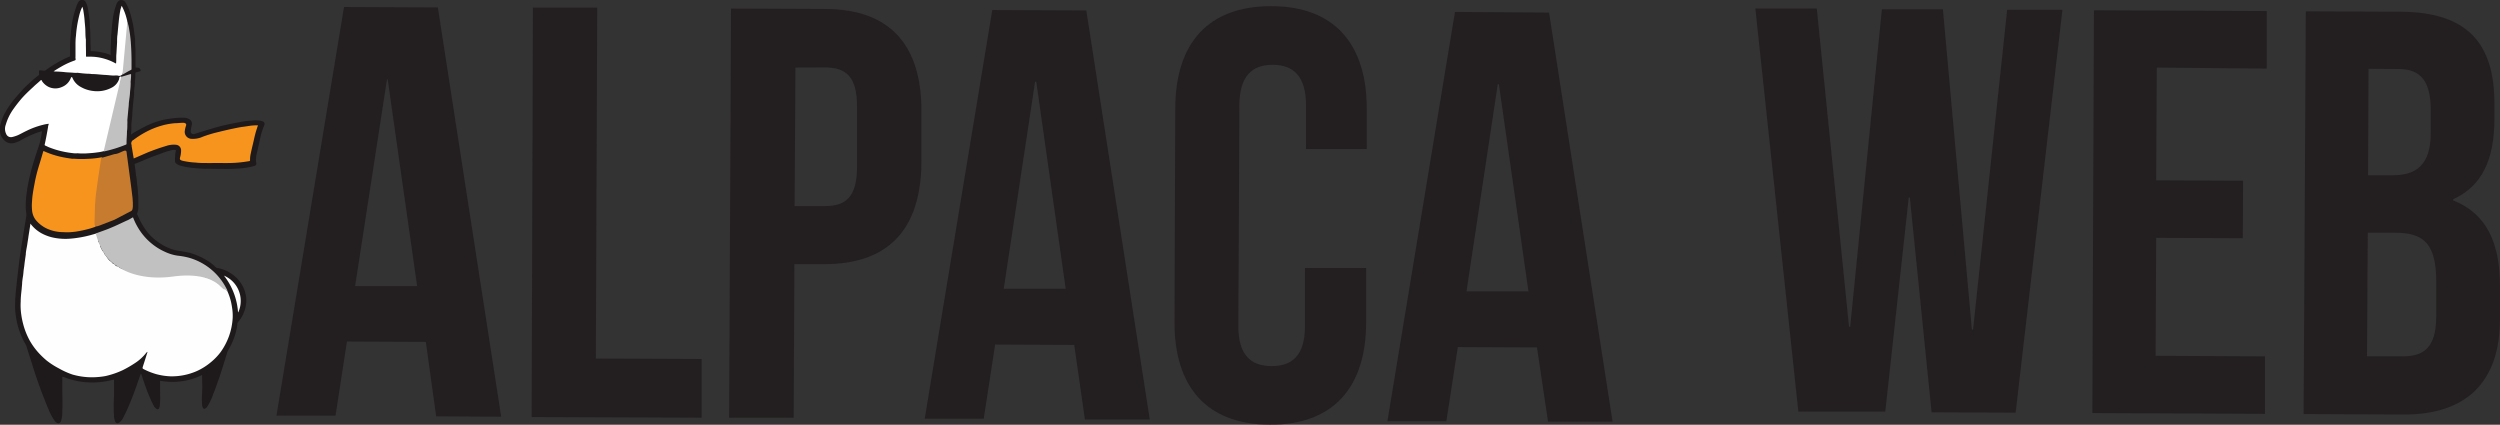 <svg xmlns="http://www.w3.org/2000/svg" viewBox="0 0 406.97 69.14"><rect x="0" y="0" width="406.97" height="69.14" fill="#333333" stroke="none"/><g id="Camada_2" data-name="Camada 2"><g id="Camada_1-2" data-name="Camada 1"><g id="Camada_2-2" data-name="Camada 2"><g id="Layer_1" data-name="Layer 1"><path d="M0,20.67c0-.21.08-.42.14-.63a7.45,7.45,0,0,1,.75-1.8A14.94,14.94,0,0,1,2,16.56c.48-.61,1-1.19,1.51-1.77s.92-.93,1.4-1.37a14.32,14.32,0,0,1,1.4-1.18s.08-.07.06-.12a2,2,0,0,1,0-.54c0-.11,0-.15.14-.13a5.82,5.82,0,0,1,.6.05.47.47,0,0,0,.38-.11,19.94,19.94,0,0,1,2-1.28,15.52,15.52,0,0,1,1.83-.9c.1,0,.08-.1.08-.17v-1a16.67,16.67,0,0,1,.06-1.73c.05-.58.1-1.26.18-1.89a15.07,15.07,0,0,1,.77-3.3,3.54,3.54,0,0,1,.4-.86.67.67,0,0,1,.93-.16.61.61,0,0,1,.16.16,3.19,3.19,0,0,1,.43,1.27c.08.45.14.9.2,1.35s.06.68.08,1c0,.51.08,1,.09,1.53v.61c.05.48,0,1,.05,1.43,0,.25,0,.5,0,.75,0,.09,0,.13.12.13a9.09,9.09,0,0,1,2.92.54L18,9c0-.22,0-.43,0-.63,0-.55.05-1,.06-1.57s.06-1.22.11-1.83.09-1.09.17-1.63A10.41,10.41,0,0,1,18.92.8a1.17,1.17,0,0,1,.54-.74.82.82,0,0,1,1,.39,7.39,7.39,0,0,1,.71,1.63c.15.47.27.94.37,1.41A10.87,10.87,0,0,1,21.81,5c.06.49.13,1,.19,1.47,0,.16,0,.33,0,.49,0,.34,0,.67.06,1,0,.58,0,1.15,0,1.73,0,.39,0,.78,0,1.18,0,.1,0,.14.14.14a.83.83,0,0,1,.44.06.59.59,0,0,1,.26.39c0,.11-.07.12-.14.15s-.37.11-.54.14a.21.21,0,0,0-.19.21v0a7.91,7.91,0,0,1-.06,1.19,15.93,15.93,0,0,1-.14,1.59c0,.23,0,.45,0,.67-.07.62-.14,1.24-.2,1.85l-.09,1.09c0,.63-.11,1.25-.15,1.88,0,.27,0,.54,0,.81s-.06.54-.05.85A15.85,15.85,0,0,1,22.86,21a13.84,13.84,0,0,1,1.49-.75,13,13,0,0,1,2.43-.78c.39-.08.78-.14,1.17-.19a12,12,0,0,1,2-.11,1.75,1.75,0,0,1,.92.26.85.85,0,0,1,.36.88c-.07.33-.15.67-.19,1s.23.61.6.5c1.26-.39,2.53-.79,3.81-1.15.83-.23,1.67-.41,2.52-.58.64-.13,1.29-.24,1.94-.35.41-.06.83-.07,1.25-.12a3.54,3.54,0,0,1,.73,0,2.57,2.57,0,0,1,.87.15.42.42,0,0,1,.3.5l0,.05a10.17,10.17,0,0,0-.71,2.23c-.21.93-.41,1.86-.63,2.79a4.1,4.1,0,0,0,0,1.26c0,.27-.09.36-.34.43a11.7,11.7,0,0,1-1.93.36c-.47.06-1,.06-1.44.09-1.33.06-2.67,0-4,0a17.39,17.39,0,0,1-2-.08A12.72,12.72,0,0,1,29.5,27a1.7,1.7,0,0,1-.89-.46s-.1-.11-.1-.18a4.22,4.22,0,0,1,0-.87,4.05,4.05,0,0,1,.07-.7v0c0-.13.12-.31,0-.36a1,1,0,0,0-.55,0,12.25,12.25,0,0,0-2,.64c-1.09.36-2.11.78-3.14,1.23-.29.12-.55.23-.86.34-.07,0-.13.07-.11.18l.15,1c0,.34.08.7.13,1s.09.87.15,1.3.06.6.09.9a25.28,25.28,0,0,1,.08,2.61,2.75,2.75,0,0,1-.18,1.06c-.06.15,0,.26.08.37A11.9,11.9,0,0,0,24,37.8a9,9,0,0,0,2.34,2,7.55,7.55,0,0,0,2.55,1c.67.09,1.33.21,2,.36a13.1,13.1,0,0,1,1.48.54,10.88,10.88,0,0,1,1.8,1,9.42,9.42,0,0,1,1,.84c.17.14.37.1.55.15A6,6,0,0,1,38.25,45a5.35,5.35,0,0,1,1.63,2.49,6.09,6.09,0,0,1,.2,1,5.13,5.13,0,0,1-.35,2.29,4.85,4.85,0,0,1-.94,1.59.81.81,0,0,0-.17.54,10.07,10.07,0,0,1-.78,2.75,13.93,13.93,0,0,1-.74,1.44,3.32,3.32,0,0,0-.23.67c-.24.75-.46,1.49-.7,2.24q-.73,2.32-1.63,4.59a8.93,8.93,0,0,1-.83,1.63.84.84,0,0,1-.31.28.26.26,0,0,1-.35-.09s0,0,0,0a1.33,1.33,0,0,1-.15-.55,11.19,11.19,0,0,1,0-1.83c.07-1,0-2,0-3a10.84,10.84,0,0,1-6.84.94c0,.54,0,1.09,0,1.63a3.53,3.53,0,0,1,0,.46A13.16,13.16,0,0,1,26,66.1a.9.9,0,0,1-.07.27c-.15.33-.35.3-.55.11A1.55,1.55,0,0,1,25,66a26.08,26.08,0,0,1-1.28-3c-.24-.66-.46-1.31-.68-2a.21.21,0,0,0-.12-.17l-.36,1c-.46,1.36-.95,2.72-1.5,4-.29.7-.6,1.39-.95,2.06a2.34,2.34,0,0,1-.69.9l-.21.11h-.12a.48.48,0,0,1-.38-.39,2.85,2.85,0,0,1-.15-.76,29.73,29.73,0,0,1,0-3.27c0-.61,0-1.22,0-1.84v-.66c0-.22,0-.2-.22-.15-.43.11-.85.2-1.29.27a12.64,12.64,0,0,1-6.64-.71c-.27-.11-.27-.11-.27.2v1.55c0,1.22.07,2.43,0,3.65,0,.42,0,.85-.09,1.27a3.89,3.89,0,0,1-.12.49.5.5,0,0,1-.37.35H9.46a.87.87,0,0,1-.55-.39A9.2,9.2,0,0,1,8,66.87a78.19,78.19,0,0,1-2.81-7.72c-.3-.92-.58-1.84-.88-2.76A3,3,0,0,0,4,55.77a12.58,12.58,0,0,1-1.4-4.22,11.34,11.34,0,0,1-.12-2.47c0-.92.13-1.84.22-2.76.12-1.17.26-2.32.4-3.49s.35-2.5.55-3.75.42-2.62.64-3.92a3.42,3.42,0,0,0-.06-.78,12.43,12.43,0,0,1,0-1.93,22.48,22.48,0,0,1,.31-2.31,39.48,39.48,0,0,1,1-4c.28-.92.61-1.83.89-2.72a15.89,15.89,0,0,0,.4-1.94c0-.13,0-.12-.13-.09a9.7,9.7,0,0,0-1.48.54,13.77,13.77,0,0,0-2,1,4.7,4.7,0,0,1-.84.32,1.69,1.69,0,0,1-1.94-.71A2,2,0,0,1,0,21.4Z" style="fill:#1e191a;fill-rule:evenodd"/><path d="M37,47.37a9.18,9.18,0,0,1,.62,1.83c.08.37.14.74.19,1.09a8.4,8.4,0,0,1,.07,1.42,10.49,10.49,0,0,1-2,5.65,9.35,9.35,0,0,1-1.51,1.57,10,10,0,0,1-2.25,1.44,10.09,10.09,0,0,1-4.39.89,10.31,10.31,0,0,1-2.28-.35,11,11,0,0,1-1.95-.76c-.34-.17-.33-.17-.22-.55.25-.76.49-1.53.74-2.33a.64.64,0,0,0-.25.21,7.5,7.5,0,0,1-1.71,1.57,18.71,18.71,0,0,1-2,1.17,13.49,13.49,0,0,1-2.9,1,12.35,12.35,0,0,1-2.85.18,11.59,11.59,0,0,1-2.48-.42A12.11,12.11,0,0,1,9.64,60a12.82,12.82,0,0,1-2-1.27,13.46,13.46,0,0,1-1.39-1.33A11.11,11.11,0,0,1,4.9,55.55a11.67,11.67,0,0,1-1-2.34,13.21,13.21,0,0,1-.43-1.94,10.59,10.59,0,0,1-.1-2.18c0-.63.07-1.25.14-1.88l.09-1c0-.35.08-.86.15-1.3s.07-.76.13-1.14.1-.73.14-1.09l.18-1.27c0-.43.14-1,.22-1.51l.18-1.17c.05-.39.14-.9.21-1.36l.13-.85s0-.08,0-.09.06,0,.09.07a5.66,5.66,0,0,0,1.72,1.47,7.07,7.07,0,0,0,2.18.76,9.68,9.68,0,0,0,2.52.12,18,18,0,0,0,3.34-.59l.81-.23c.14,0,.21,0,.21.18s0,.42.14.58,0,.12,0,.18a.78.78,0,0,0,.13.47.81.81,0,0,1,.23.57c0,.19.14.33.21.5a1.28,1.28,0,0,0,.37.54s0,.08.05.13a.2.2,0,0,0,0,.11c.4.39.63,1,1.09,1.27a1.36,1.36,0,0,1,.24.24.58.58,0,0,0,.31.2.18.18,0,0,1,.13.09.5.5,0,0,0,.39.27.12.12,0,0,1,.1,0,2.08,2.08,0,0,0,.76.44,3.9,3.9,0,0,1,.45.16,3.71,3.71,0,0,0,.55.22,1.09,1.09,0,0,0,.4.12.15.15,0,0,1,.11,0,.4.4,0,0,0,.37.11.47.47,0,0,1,.38.11.37.37,0,0,0,.27,0c.21,0,.43,0,.61.13s.14,0,.21,0h1a.4.4,0,0,1,.29.1.29.29,0,0,0,.22.06H27.6a.29.29,0,0,0,.25-.09.32.32,0,0,1,.25-.07h4.07a.3.3,0,0,1,.27.09c.09.1.21.06.32.06a.42.42,0,0,1,.39.15.08.08,0,0,0,0,.1h0a2.9,2.9,0,0,1,.48.14,4.1,4.1,0,0,1,.59.2c.12,0,.22.13.35.18l.73.32s.06.07.09.11a.54.54,0,0,0,.33.24c.1,0,.15.1.22.15a2.23,2.23,0,0,1,.68.49A2.05,2.05,0,0,0,37,47.37Z" style="fill:#fefefe;fill-rule:evenodd"/><path d="M16.9,24.6a5.71,5.71,0,0,1-1,.2q-.75.11-1.5.15a10.7,10.7,0,0,1-1.79,0,3,3,0,0,1-.59,0,16.62,16.62,0,0,1-1.72-.27,14,14,0,0,1-2.39-.73l-.54-.25a.15.15,0,0,1-.09-.2c.21-.93.38-1.87.54-2.81,0-.18.08-.34.12-.54a6,6,0,0,0-.94.17,13.22,13.22,0,0,0-2.72,1c-.47.22-.91.48-1.38.69A5.28,5.28,0,0,1,2,22.3.83.83,0,0,1,1,21.79,1.88,1.88,0,0,1,.94,20.3a8.49,8.49,0,0,1,1.32-2.66c.36-.51.75-1,1.15-1.48.61-.71,1.29-1.35,2-2,.38-.38.81-.71,1.21-1.09.14-.12.16,0,.19.09a2.73,2.73,0,0,0,1.13,1,2.58,2.58,0,0,0,2.14,0,2.55,2.55,0,0,0,1.47-1.51.1.1,0,0,1,.11-.09.13.13,0,0,1,.13.1,3,3,0,0,0,1.39,1.51,5.14,5.14,0,0,0,2,.64,5,5,0,0,0,2.92-.5,2.46,2.46,0,0,0,1.3-1.46.15.15,0,0,0,0-.07c0-.22.1-.33.32-.33a.54.54,0,0,1,0,.6.46.46,0,0,0-.07.3.78.78,0,0,1-.13.61c-.05,0,0,.12,0,.19a.67.67,0,0,1-.12.47c-.07.07,0,.19,0,.28a.49.49,0,0,1-.12.37c-.07.08,0,.19,0,.29a.38.38,0,0,1-.14.36c-.08.05-.06.15-.06.24a.83.83,0,0,1-.14.64s0,.11,0,.17a.58.58,0,0,1-.12.49c-.05,0,0,.11,0,.17a.54.54,0,0,1-.13.46s0,.1,0,.16a.7.7,0,0,1-.14.54c-.05.05,0,.14,0,.21a.53.53,0,0,1-.12.45c-.07.06,0,.17,0,.26a.37.37,0,0,1-.14.35c-.15.08-.06.15-.06.23a.65.65,0,0,1-.13.48s0,.1,0,.15,0,.39-.14.54,0,.12,0,.18a.52.52,0,0,1-.12.44c-.06.06,0,.16,0,.25a.53.53,0,0,1-.12.42c-.07.07,0,.18,0,.27a.54.54,0,0,1-.12.41c-.08.08,0,.2,0,.31s0,.24-.13.31-.07.15-.07.24A.42.42,0,0,1,16.9,24.6Z" style="fill:#fff;fill-rule:evenodd"/><path d="M15.58,36.89a10,10,0,0,1-1.28.41c-.61.16-1.23.29-1.85.39-.29.05-.58.07-.87.1a9.26,9.26,0,0,1-1.29,0,6.39,6.39,0,0,1-2.85-.67,5.24,5.24,0,0,1-1.68-1.39,3,3,0,0,1-.54-1.5,7.62,7.62,0,0,1,0-1.51,11.82,11.82,0,0,1,.14-1.32c.09-.61.21-1.21.32-1.8.15-.76.33-1.5.55-2.24s.54-1.75.78-2.62c0-.15.09-.16.24-.09a13.53,13.53,0,0,0,2.72.89c.6.14,1.2.22,1.81.31a1.57,1.57,0,0,1,.43,0,15.72,15.72,0,0,0,2.17,0,13,13,0,0,0,2.07-.23h.16a.45.45,0,0,1,0,.5.67.67,0,0,0-.1.34c0,.2.21.38.06.54s0,.23,0,.35a.57.57,0,0,1-.12.47c-.06.06,0,.16,0,.25v.45c0,.16,0,.18-.09.22a.32.32,0,0,0-.12.3v.62c-.2.23-.12.54-.13.78s0,.39-.13.54,0,.13,0,.19v.85a.73.73,0,0,1-.13.54c-.05.06,0,.16,0,.23,0,1.21-.18,2.45-.19,3.66A.87.87,0,0,0,15.58,36.89Z" style="fill:#f7941e;fill-rule:evenodd"/><path d="M15.62,38.14l0-.15,1.36-.49c.57-.2,1.13-.44,1.68-.68.73-.32,1.44-.68,2.18-1,.22-.11.44-.24.66-.37s.16,0,.21.07a10.56,10.56,0,0,0,1.08,2.05A9.74,9.74,0,0,0,26.87,41a7.36,7.36,0,0,0,2.05.62,12.23,12.23,0,0,1,1.71.3,9.85,9.85,0,0,1,6.14,4.88,5.6,5.6,0,0,1,.27.55c-.16,0-.2-.22-.66-.28l-.46-.42c-1.81-1.85-5-2-7.7-1.64-5.63.77-8.6-1.34-8.63-1.37C17.78,42.6,16.64,41.5,15.62,38.14Z" style="fill:#c1c1c1;fill-rule:evenodd"/><path d="M21.77,25.8c-.12-.67-.22-1.33-.34-2a.76.76,0,0,0-.05-.33.64.64,0,0,1,.37-.71,15.45,15.45,0,0,1,2.32-1.44,12.9,12.9,0,0,1,3-1.06,12.38,12.38,0,0,1,1.36-.2c.45,0,.92-.07,1.38-.07a.52.52,0,0,1,.3.06c.2.08.23.18.18.39a4,4,0,0,0-.22,1,1.14,1.14,0,0,0,1.1,1.16h0A3.89,3.89,0,0,0,33,22.26a20.41,20.41,0,0,1,2.56-.77q1.59-.4,3.21-.72c.63-.12,1.26-.18,1.89-.29A9.13,9.13,0,0,1,42,20.4a16.73,16.73,0,0,0-.55,1.83c-.22,1-.46,1.93-.66,2.9a4,4,0,0,0-.08.92.16.16,0,0,1-.13.18h0c-.62.1-1.24.19-1.86.24-1.18.11-2.36.06-3.54.07H33.81c-.66,0-1.33,0-2-.08a11.35,11.35,0,0,1-2.17-.31c-.34-.11-.41-.21-.32-.55a4,4,0,0,0,.16-1.13.9.9,0,0,0-.8-.9,3.76,3.76,0,0,0-1.63.19,32.64,32.64,0,0,0-3.19,1.13Z" style="fill:#f7941e;fill-rule:evenodd"/><path d="M21.37,34.34l-2.75,1.44c-3.09,1.13-3.23,1.56-3.23.34l.07-2.6c0-.07.11-1.52.12-1.58.06-.6.39-2.85.39-2.91.29-1.81.42-2.83.5-3.31l2.15-.63c.93,0,2-1.14,2-.2l.61,4.57C21.33,30.47,22,34.14,21.37,34.34Z" style="fill:#c67b2f;fill-rule:evenodd"/><path d="M19.9,12.14l-.24.16a.56.56,0,0,1-.47,0,3.33,3.33,0,0,0-.63,0c-.47,0-.94-.08-1.42-.1s-1.22-.11-1.83-.14c-.22,0-.45,0-.67-.05-.68,0-1.36-.08-2-.16a4.22,4.22,0,0,1-.61,0c-.47-.05-1-.05-1.42-.1s-1.08-.1-1.67-.11c-.07,0-.14-.06-.26,0,.49-.33.95-.6,1.42-.87a12.83,12.83,0,0,1,2.07-.93c.2-.08.15-.23.12-.35a1.43,1.43,0,0,1,0-.29V7.52c0-.55,0-1.15.08-1.72a18.61,18.61,0,0,1,.64-3.7,6.3,6.3,0,0,1,.39-1,2.8,2.8,0,0,1,.17.63c.09.55.16,1.06.2,1.59s.1,1,.12,1.49,0,1.09.09,1.63c0,.35,0,.7,0,1C14,8,14,8.56,14,9.11c0,.09,0,.12.12.12h.82A8.06,8.06,0,0,1,17,9.56a8.57,8.57,0,0,1,1.77.73l.12.05c.07-.55,0-1.06.06-1.58l.11-1.88c0-.43,0-.85.07-1.28.06-.66.12-1.32.19-2a19.81,19.81,0,0,1,.28-2c.05-.21.13-.42.21-.66a9,9,0,0,1,.83,2.18,1.61,1.61,0,0,1,.08.38,4.9,4.9,0,0,1,.06.77V6.76a.5.5,0,0,1-.11.39.31.31,0,0,0-.05.23v.7a.53.53,0,0,1-.11.44.33.33,0,0,0,0,.22v.54a.54.54,0,0,1-.11.37.3.3,0,0,0-.05.21v.45c0,.16,0,.17,0,.22a.82.82,0,0,0-.12.61.37.37,0,0,1-.14.35c-.08,0-.06.15-.06.22A.89.89,0,0,1,19.9,12.14Z" style="fill:#fff;fill-rule:evenodd"/><path d="M19.73,12.51l1.49-.44c.09,0,.12,0,.12.09a8.74,8.74,0,0,1-.08,1.14,4,4,0,0,1,0,.59c0,.42-.08.83-.1,1.26s-.13,1.08-.19,1.67c0,.33-.05.68-.08,1-.05.59-.11,1.16-.16,1.75a5.08,5.08,0,0,1,0,.67c0,.38,0,.76-.06,1.14,0,.66-.08,1.32-.07,2a.15.15,0,0,1-.12.17,20.92,20.92,0,0,1-3.37,1.06l-.23,0" style="fill:#c2c1c1;fill-rule:evenodd"/><path d="M20.73,3.51A8,8,0,0,1,21,4.59c.07.42.14.83.19,1.25s.06.54.09.86c.08,1,.12,2,.13,3,0,.54,0,1,0,1.56,0,.08-.05.1-.1.13-.47.22-.92.51-1.38.77" style="fill:#c2c1c1;fill-rule:evenodd"/><path d="M38.75,50.87a10.87,10.87,0,0,0-2.29-6,4.47,4.47,0,0,1,2.38,5.85Z" style="fill:#fff;fill-rule:evenodd"/><g id="Camada_2-2-2" data-name="Camada 2-2"><g id="Layer_1-2" data-name="Layer 1-2"><g style="opacity:0.97"><path d="M81.59,67.84,71,67.78,69.32,55.66,56.48,55.6,54.62,67.67H45L56,1.14l15.28.07ZM57.81,46.57H67.9L63.11,12.92H63Z" style="fill:#231f20"/><path d="M86.75,1.24H97.22L97,58.36l17.22.08V68l-27.68-.11Z" style="fill:#231f20"/><path d="M150,18v8.65C149.84,37.3,144.68,43,134.21,43h-4.89l-.12,25H118.69L119,1.39l15.44.07C144.87,1.51,150,7.34,150,18Zm-20.51-7-.14,22.54h5c3.33,0,5.14-1.5,5.16-6.26v-10c0-4.75-1.78-6.28-5.11-6.3Z" style="fill:#231f20"/><path d="M187.17,68.29H176.61l-1.74-12.14L162,56.09l-1.86,12.07h-9.61l11-66.53,15.31.07ZM163.4,47h10.08l-4.79-33.69h-.19Z" style="fill:#231f20"/><path d="M222.39,43.63v8.85c0,10.65-5.41,16.71-15.68,16.66S191.14,63,191.19,52.33l.13-34.62C191.32,7,196.69,1,206.94,1s15.6,6.16,15.55,16.8v6.47H212.6V17.14c0-4.75-2.06-6.57-5.39-6.59s-5.43,1.79-5.45,6.54l-.17,36c0,4.76,2.06,6.48,5.39,6.5s5.43-1.69,5.45-6.45V43.63Z" style="fill:#231f20"/><path d="M262.51,68.64H252L250.2,56.56l-12.88-.06-1.87,12.07h-9.6l11-66.63,15.32.1ZM238.73,47.42h10.08L244,13.72h-.18Z" style="fill:#231f20"/></g><path d="M310.9,32.16h-.18L306.9,67H292.75l-7-65.61h10L301,53.19h.19l5.16-51.68h9.93L321,53.66h.19L326.74,1.6h9l-7.62,65.58-13.68-.06Z" style="fill:#231f20"/><path d="M351,29.35l14.15.07-.05,9.36L351,38.72l-.09,19.2,17.8.09v9.36l-28.1-.13.26-65.57L369,1.8v9.37L351.1,11Z" style="fill:#231f20"/><path d="M406.06,17v2.35c0,6.74-2.11,11-6.71,13.08v.19c5.51,2.18,7.64,7.06,7.61,14V52c0,10.12-5.42,15.53-15.72,15.48L375,67.4l.36-65.56,15.55.07C401.54,2,406.11,6.94,406.06,17Zm-20.49-5.8-.08,17.33h4c3.84,0,6.19-1.65,6.21-6.9V18c0-4.69-1.56-6.75-5.21-6.77Zm-.12,26.69L385.32,58h5.91c3.46,0,5.34-1.57,5.36-6.44V45.89c0-6.09-1.93-8-6.61-8Z" style="fill:#231f20"/></g></g></g></g></g></g></svg>